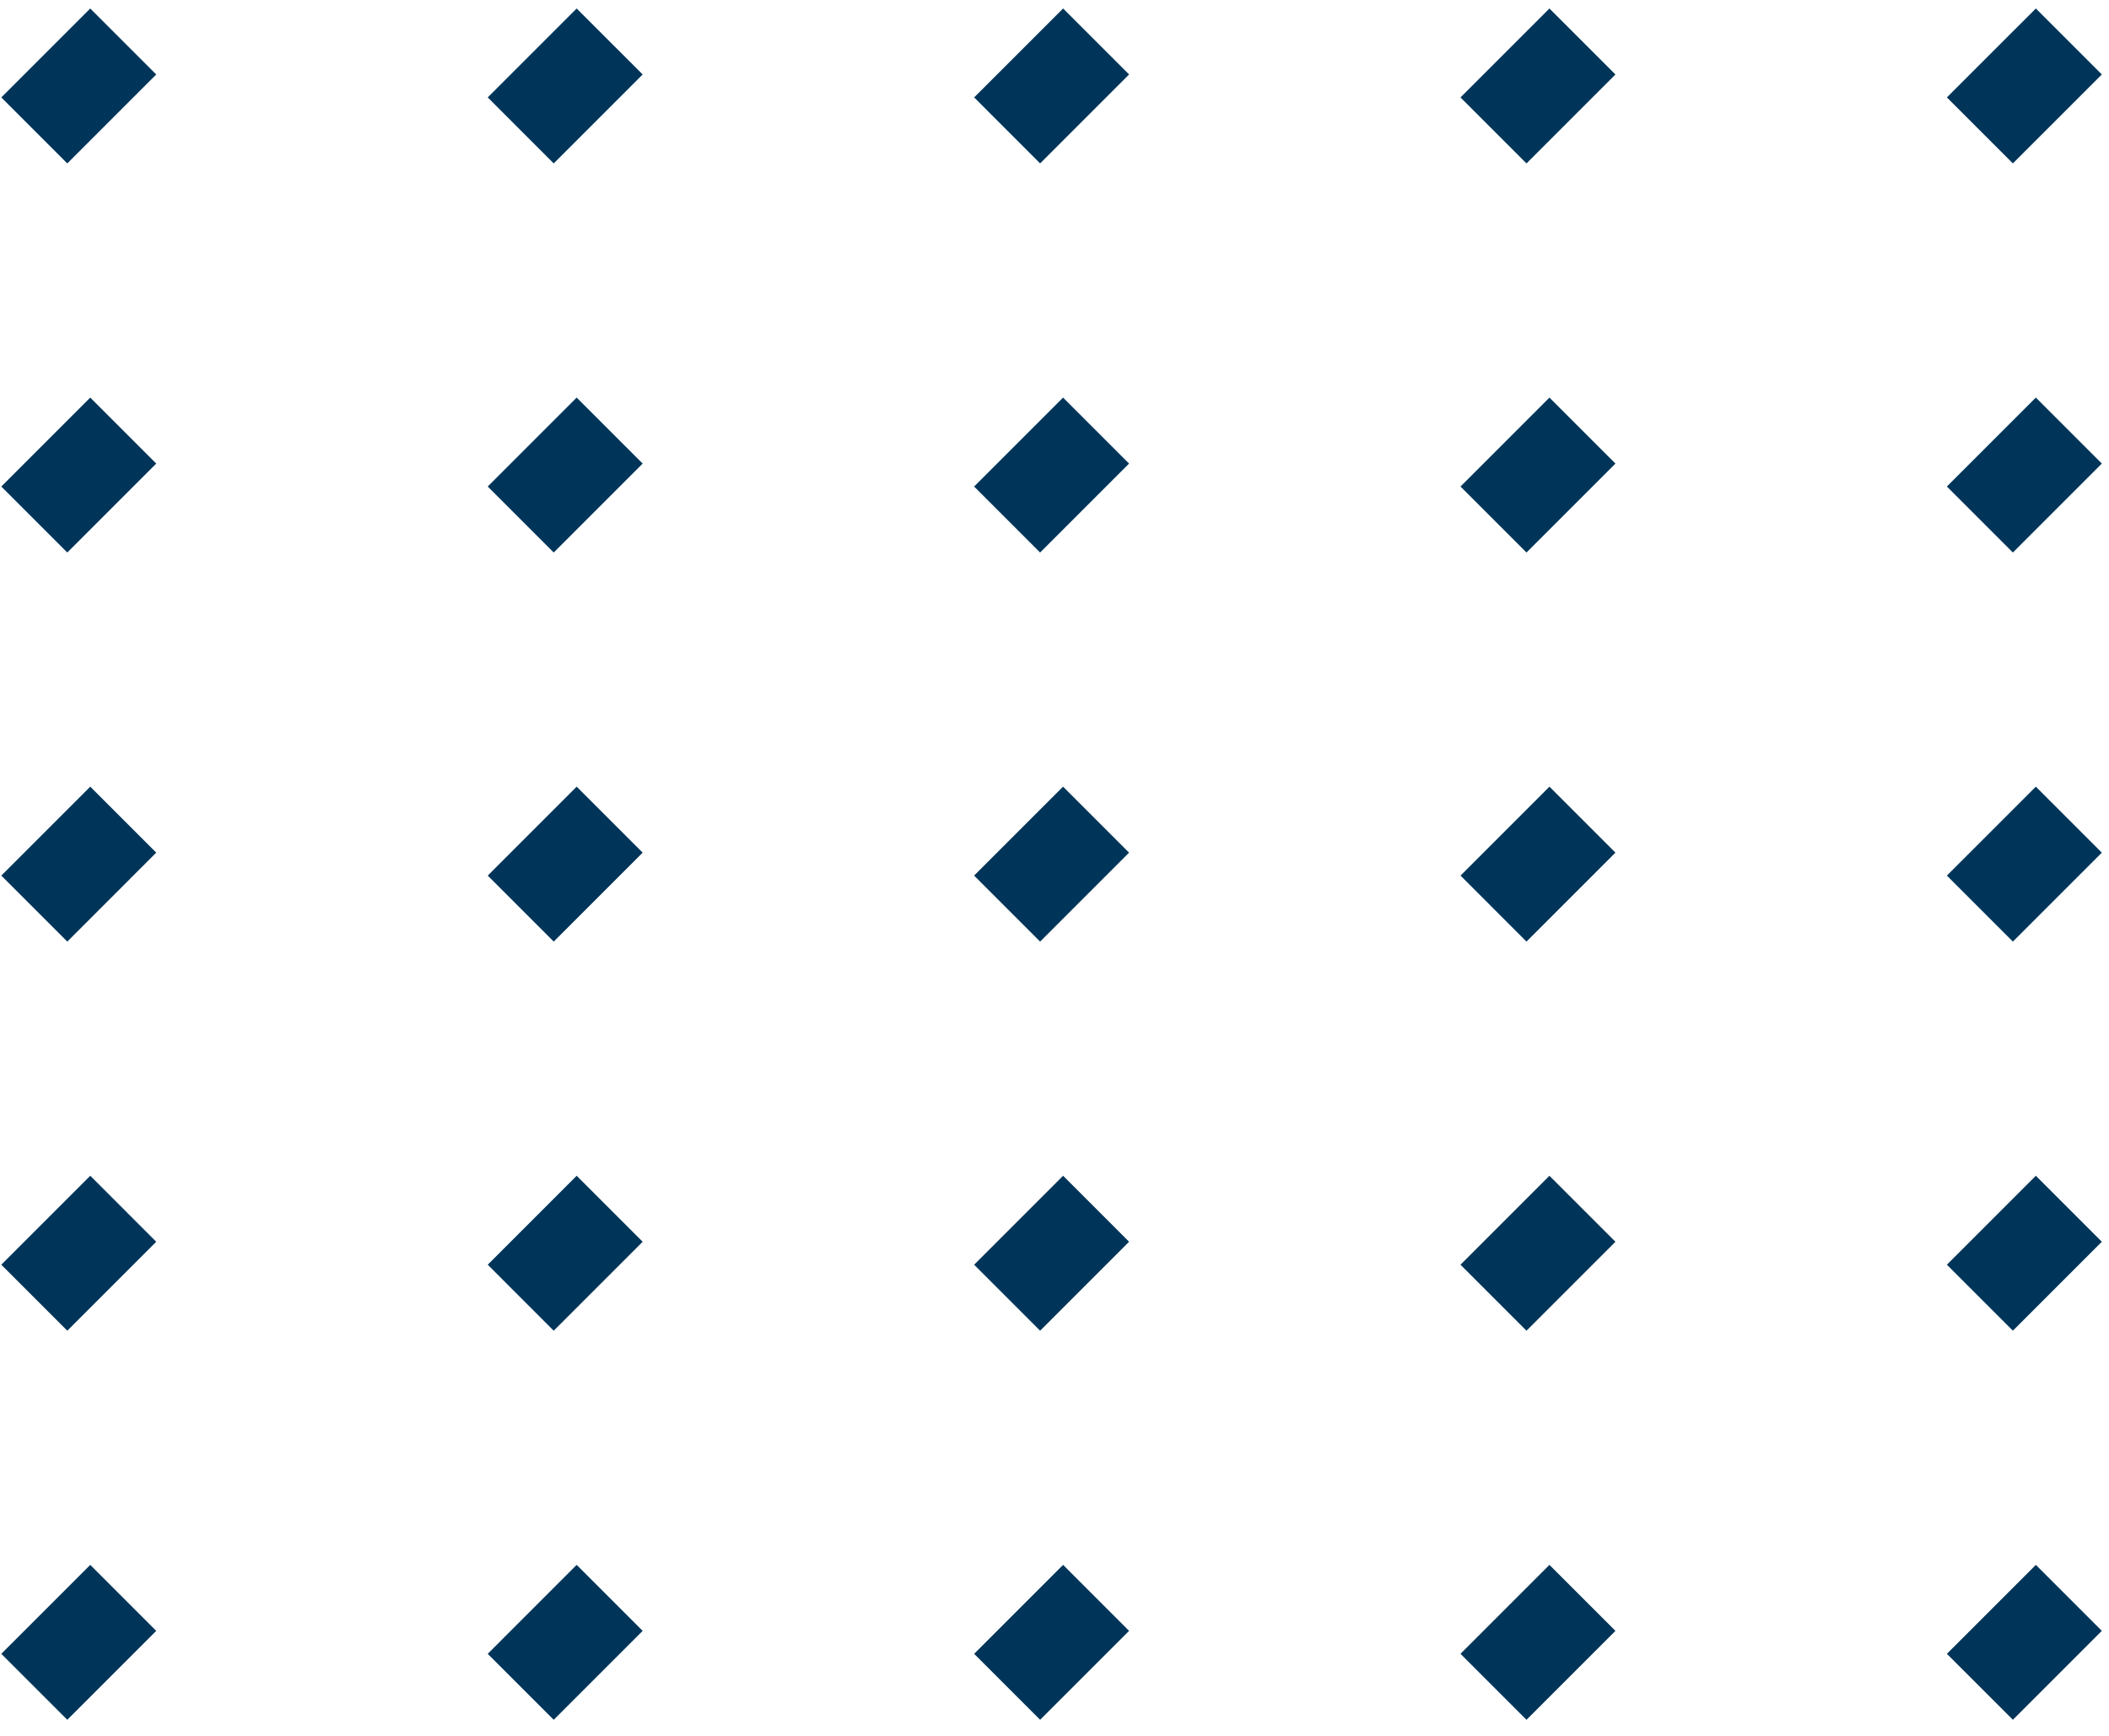 <svg width="113" height="93" viewBox="0 0 113 93" fill="none" xmlns="http://www.w3.org/2000/svg">
<path fill-rule="evenodd" clip-rule="evenodd" d="M0.07 5.22L4.836 0.455L8.371 3.99L3.606 8.756L0.07 5.22ZM0.07 26.07L4.836 21.304L8.371 24.84L3.606 29.606L0.07 26.07ZM4.836 42.152L0.07 46.918L3.606 50.454L8.371 45.688L4.836 42.152ZM0.07 67.768L4.836 63.002L8.371 66.538L3.606 71.304L0.07 67.768ZM4.836 83.852L0.07 88.618L3.606 92.153L8.371 87.388L4.836 83.852ZM26.133 5.22L30.898 0.455L34.434 3.99L29.668 8.756L26.133 5.22ZM30.898 21.304L26.133 26.07L29.668 29.606L34.434 24.84L30.898 21.304ZM26.133 46.918L30.898 42.152L34.434 45.688L29.668 50.454L26.133 46.918ZM30.898 63.002L26.133 67.768L29.668 71.304L34.434 66.538L30.898 63.002ZM26.133 88.618L30.898 83.852L34.434 87.388L29.668 92.153L26.133 88.618ZM56.961 0.455L52.195 5.22L55.73 8.756L60.496 3.99L56.961 0.455ZM52.193 26.07L56.959 21.304L60.495 24.84L55.729 29.606L52.193 26.07ZM56.959 42.152L52.193 46.918L55.729 50.454L60.495 45.688L56.959 42.152ZM52.195 67.768L56.961 63.002L60.496 66.538L55.73 71.304L52.195 67.768ZM56.961 83.852L52.195 88.618L55.73 92.153L60.496 87.388L56.961 83.852ZM78.254 5.22L83.019 0.455L86.555 3.99L81.789 8.756L78.254 5.22ZM83.019 21.304L78.254 26.07L81.789 29.606L86.555 24.84L83.019 21.304ZM78.254 46.918L83.019 42.152L86.555 45.688L81.789 50.454L78.254 46.918ZM83.019 63.002L78.254 67.768L81.789 71.304L86.555 66.538L83.019 63.002ZM78.254 88.618L83.019 83.852L86.555 87.388L81.789 92.153L78.254 88.618ZM109.08 0.455L104.314 5.22L107.85 8.756L112.616 3.99L109.08 0.455ZM104.314 26.07L109.08 21.304L112.616 24.84L107.85 29.606L104.314 26.07ZM109.08 42.152L104.314 46.918L107.85 50.454L112.616 45.688L109.08 42.152ZM104.314 67.768L109.08 63.002L112.616 66.538L107.85 71.304L104.314 67.768ZM109.08 83.852L104.314 88.618L107.85 92.153L112.616 87.388L109.08 83.852Z" fill="#003559"/>
</svg>
